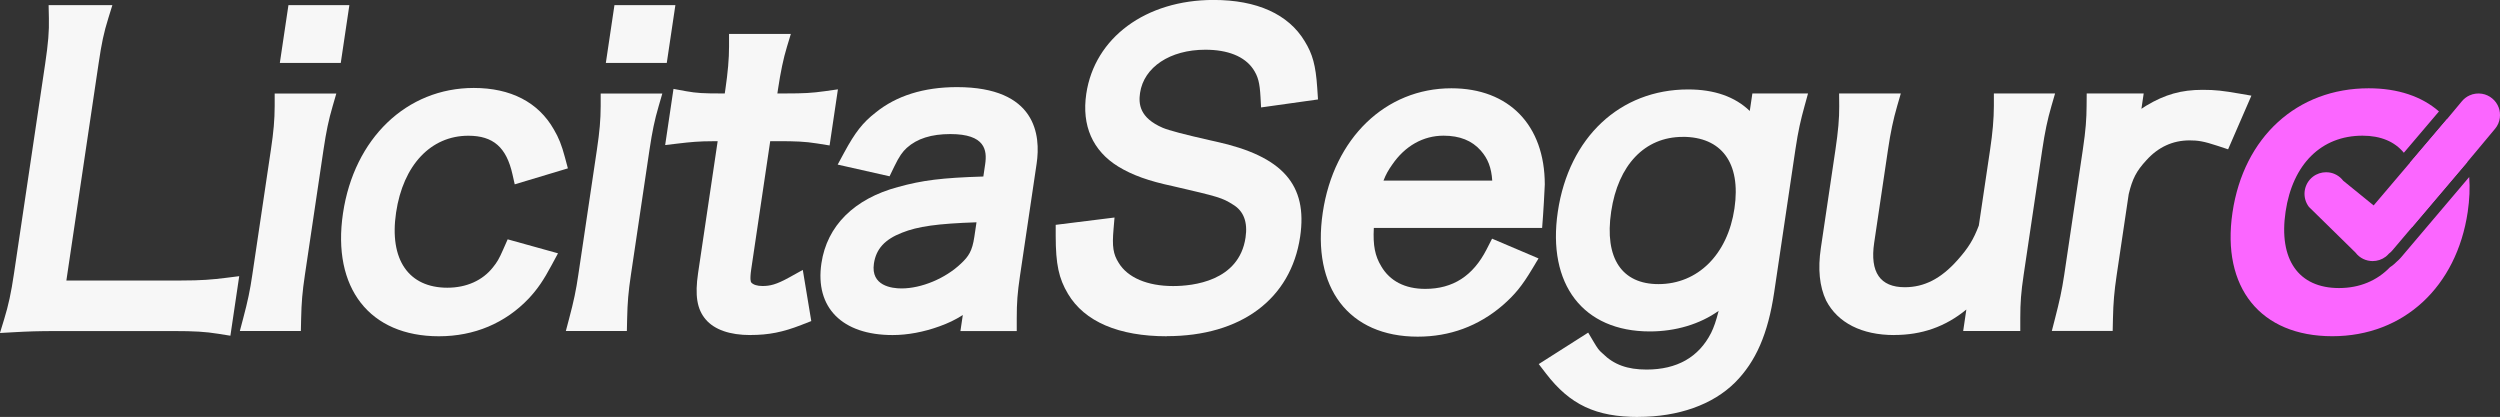 <?xml version="1.0" encoding="UTF-8"?>
<svg id="Capa_2" data-name="Capa 2" xmlns="http://www.w3.org/2000/svg" viewBox="0 0 450.53 75.14">
  <rect x="0" y="0" width="450.53" height="75.14" fill="#333333" stroke="none"/>
  <defs>
    <style>
      .cls-1 {
        fill: #fb66ff;
      }

      .cls-2 {
        fill: #f7f7f7;
      }
    </style>
  </defs>
  <g id="Capa_1-2" data-name="Capa 1">
    <path class="cls-2" d="M39.26,60.14c-2.27-.36-4.21-.48-7.97-.48H10.26c-3.37,0-5.33.07-7.77.21l-2.5.14.75-2.45c.79-2.58,1.26-4.74,1.78-8.26L8.15,11.43c.54-3.67.72-5.8.66-8.16l-.05-2.34h11.49l-.72,2.32c-.82,2.63-1.21,4.47-1.76,8.18l-5.81,39.12h20.68c3.65,0,5.54-.16,8.17-.49l2.3-.29-1.59,10.73-2.26-.36Z"/>
    <path class="cls-2" d="M43.22,59.66l.59-2.23c.85-3.19,1.25-5.11,1.66-7.91l3.35-22.54c.49-3.3.67-5.35.68-7.85v-2.28h11.11l-.66,2.28c-.74,2.53-1.15,4.52-1.65,7.85l-3.35,22.54c-.46,3.09-.62,5-.68,7.88l-.05,2.25h-11ZM50.43,11.34l1.55-10.41h10.98l-1.55,10.41h-10.98Z"/>
    <path class="cls-2" d="M79.1,60.6c-12.5,0-19.29-8.7-17.29-22.16,2.01-13.51,11.48-22.59,23.57-22.59,6.66,0,11.64,2.58,14.42,7.46.9,1.52,1.42,2.84,2,5.01l.54,2.02-9.58,2.88-.4-1.78c-1.09-4.89-3.47-6.98-7.96-6.98-6.76,0-11.75,5.3-13.02,13.84s2.3,13.55,9.24,13.55c3.44,0,6.36-1.31,8.22-3.68.74-.91,1.13-1.58,1.82-3.16l.83-1.88,9.07,2.52-1.12,2.08c-1.5,2.8-2.54,4.32-4.13,6.04-4.24,4.47-9.84,6.83-16.2,6.83Z"/>
    <path class="cls-2" d="M101.97,59.66l.59-2.23c.85-3.19,1.25-5.11,1.66-7.91l3.35-22.54c.49-3.3.67-5.36.68-7.85v-2.28h11.11l-.66,2.28c-.74,2.53-1.15,4.52-1.65,7.85l-3.35,22.54c-.46,3.09-.62,5-.68,7.88l-.05,2.25h-11ZM109.18,11.34l1.55-10.41h10.98l-1.55,10.41h-10.98Z"/>
    <path class="cls-2" d="M135.22,60.38c-3.7,0-6.48-.97-8.05-2.82s-1.96-4.31-1.37-8.33l3.53-23.78h-.88c-2.37,0-3.98.14-6.3.42l-2.28.27,1.5-10.12,2.29.42c1.86.34,3.2.4,6.07.4h.88l.11-.74c.44-3,.67-5.58.66-7.69v-2.3s11.14,0,11.14,0l-.7,2.31c-.64,2.1-1.15,4.54-1.62,7.68l-.11.74h1.46c3.36,0,4.75-.08,7.12-.41l2.33-.33-1.5,10.11-2.26-.36c-2.18-.35-3.92-.41-6.98-.41h-1.46l-3.42,23.06c-.29,1.95-.06,2.34,0,2.4.35.41,1.07.64,2.02.64,1.35,0,2.48-.24,4.89-1.58l2.38-1.32,1.53,9.22-1.79.7c-3.33,1.3-5.9,1.81-9.17,1.81Z"/>
    <path class="cls-2" d="M160.85,60.38c-9.1,0-14.01-4.96-12.82-12.94,1-6.74,5.9-11.62,13.8-13.74,4.38-1.21,7.9-1.66,15.38-1.89l.33-2.23c.37-2.52,0-5.42-6.27-5.42-3.42,0-6,.81-7.86,2.49-.75.7-1.32,1.43-2.28,3.42l-.82,1.7-9.35-2.11,1.18-2.18c1.97-3.64,3.34-5.39,5.64-7.18,3.73-3.04,8.69-4.6,14.68-4.6,14.27,0,15.12,8.65,14.35,13.81l-3,20.23c-.45,3.05-.58,4.76-.58,7.62v2.3s-10.15,0-10.15,0l.43-2.89c-1.4.89-2.63,1.47-4.21,2.04-2.84,1.03-5.76,1.57-8.44,1.57ZM175.98,40.06c-7.07.24-10.58.74-13.41,1.87-3.12,1.21-4.69,2.93-5.08,5.57-.6,4.04,3.27,4.48,4.97,4.48,3.59,0,7.89-1.79,10.7-4.46,1.41-1.32,2.05-2.28,2.43-4.85l.39-2.62Z"/>
    <path class="cls-2" d="M210.28,60.6c-8.69,0-14.85-2.65-17.82-7.65-1.66-2.79-2.2-5.32-2.21-10.4v-2.03s10.6-1.32,10.6-1.32l-.18,2.13c-.27,3.11-.06,4.47.92,6.02,1.61,2.68,5.19,4.2,9.82,4.2,3.53,0,11.88-.85,13.05-8.73.42-2.8-.34-4.8-2.26-5.95-1.95-1.23-2.56-1.41-10.86-3.33-4.34-.92-7.28-1.98-9.81-3.52-4.63-2.85-6.62-7.39-5.77-13.12,1.5-10.11,10.72-16.91,22.94-16.91,7.81,0,13.49,2.57,16.41,7.42,1.45,2.34,2,4.39,2.27,8.41l.14,2.1-10.26,1.44-.1-1.85c-.14-2.61-.44-3.75-1.35-5.1-1.56-2.25-4.54-3.45-8.6-3.45-6.34,0-11.07,3.13-11.76,7.79-.29,1.98-.09,4.48,4.09,6.28q1.6.69,8.66,2.28l.94.21c12.02,2.64,16.55,7.77,15.16,17.15-1.67,11.22-10.65,17.91-24.03,17.91Z"/>
    <path class="cls-2" d="M255.49,60.67c-12.41,0-19.13-8.78-17.11-22.38,1.99-13.38,11.3-22.38,23.18-22.38,10.37,0,16.82,6.64,16.83,17.33l-.05,1.01c-.06,1.23-.16,3.2-.27,4.68l-.16,2.15h-30.33c-.17,3.17.22,5.05,1.32,6.88,1.56,2.69,4.3,4.1,7.94,4.1,4.99,0,8.61-2.33,11.06-7.11l.99-1.94,8.37,3.56-1.14,1.9c-1.85,3.08-3.1,4.61-5.34,6.57-4.37,3.74-9.51,5.63-15.28,5.63ZM268.92,32.55c-.15-2.35-.79-3.97-2.07-5.42-1.59-1.8-3.79-2.68-6.71-2.68-3.66,0-6.94,1.85-9.24,5.21-.7.99-1.14,1.76-1.58,2.89h19.6Z"/>
    <path class="cls-2" d="M295.24,75.14c-7.65,0-12.32-2.2-16.65-7.85l-1.29-1.68,8.91-5.67.93,1.57c.76,1.29,1.01,1.62,1.58,2.11l.1.09c2.01,2,4.45,2.89,7.91,2.89,5.48,0,9.4-2.22,11.63-6.6.49-.99.9-2.15,1.36-3.98-3.38,2.4-7.74,3.71-12.4,3.71-12.02,0-18.53-8.47-16.58-21.59,1.99-13.38,11.2-22.02,23.49-22.02,4.71,0,8.42,1.3,11.1,3.88l.47-3.16h10.03l-.62,2.25c-.71,2.58-1.14,4.4-1.65,7.81l-3.83,25.78c-1.11,7.47-3.29,12.49-7.07,16.27-4.01,3.98-10.19,6.18-17.42,6.18ZM303.24,24.67c-6.82,0-11.64,5.04-12.89,13.48s1.97,13.05,8.52,13.05c7.1,0,12.48-5.35,13.7-13.63s-2.39-12.91-9.33-12.91Z"/>
    <path class="cls-2" d="M341.35,60.38c-5.83,0-10.18-2.21-12.26-6.22-1.2-2.53-1.51-5.7-.95-9.46l2.64-17.79c.48-3.24.69-5.63.67-7.76l-.02-2.31h11.12l-.66,2.28c-.69,2.38-1.19,4.72-1.65,7.85l-2.49,16.78c-.79,5.31,1.07,8.01,5.52,8.01,3.51,0,6.53-1.55,9.49-4.88,1.95-2.19,2.87-3.67,3.85-6.24l2.03-13.67c.46-3.09.67-5.51.68-7.85v-2.28h11.03l-.66,2.28c-.71,2.44-1.17,4.64-1.65,7.85l-3.35,22.54c-.47,3.14-.61,5.04-.61,7.84v2.3s-10.29,0-10.29,0l.57-3.87c-3.79,3.11-8.03,4.59-13.01,4.59Z"/>
    <path class="cls-2" d="M369.76,59.66l.57-2.22c.82-3.19,1.23-5,1.67-7.92l3.35-22.54c.55-3.69.66-5.55.68-7.86l.02-2.28h10.27l-.41,2.77c.28-.19.56-.38.86-.56,3.39-2.03,6.33-2.86,10.17-2.86,2.32,0,3.62.16,6.64.68l2.15.37-4.2,9.67-1.87-.62c-2.56-.85-3.6-.99-5.08-.99-3.03,0-5.65,1.21-7.79,3.59-1.79,1.94-2.5,3.31-3.17,6.09l-2.17,14.6c-.44,2.99-.61,4.96-.67,7.81l-.05,2.25h-10.98Z"/>
    <path class="cls-1" d="M434.56,41.08l10.06-11.86c-.61-3.05-1.85-5.65-3.67-7.72l-6.63,7.8c1.08,2.27,1.39,5.28.85,8.91-.15,1.01-.35,1.96-.61,2.87ZM444.98,31.9l-12.27,14.47c-.26.3-.53.57-.82.81-.22.23-.47.45-.72.65-.14.11-.29.21-.44.3-2.35,2.45-5.5,3.78-9.21,3.78-7.31,0-10.91-5.15-9.63-13.77,1.27-8.57,6.45-13.69,13.86-13.69,3.29,0,5.81,1.08,7.45,3.08l6.33-7.45c-3.08-2.69-7.38-4.17-12.66-4.17-12.9,0-22.53,8.78-24.55,22.38-2.01,13.55,5.05,22.3,17.99,22.3s22.41-8.99,24.4-22.38c.33-2.24.42-4.36.27-6.31Z"/>
    <path class="cls-1" d="M450.5,21.24c-.09.7-.37,1.39-.86,1.97l-5.02,6.01-10.06,11.86-3.39,4c-.19.24-.41.45-.65.62-.17.2-.36.38-.57.55-.71.54-1.54.8-2.37.8-1.17,0-2.32-.52-3.08-1.52l-8.4-8.24c-1.3-1.7-.98-4.14.72-5.45.71-.54,1.54-.8,2.37-.8.17,0,.34.01.51.03.98.13,1.92.64,2.57,1.49l5.49,4.46,6.56-7.72,6.63-7.8,2.71-3.25c.39-.47.86-.82,1.37-1.05.71-.33,1.51-.43,2.28-.3.65.11,1.28.39,1.82.84,1.07.88,1.54,2.22,1.37,3.5Z"/>
  </g>
</svg>